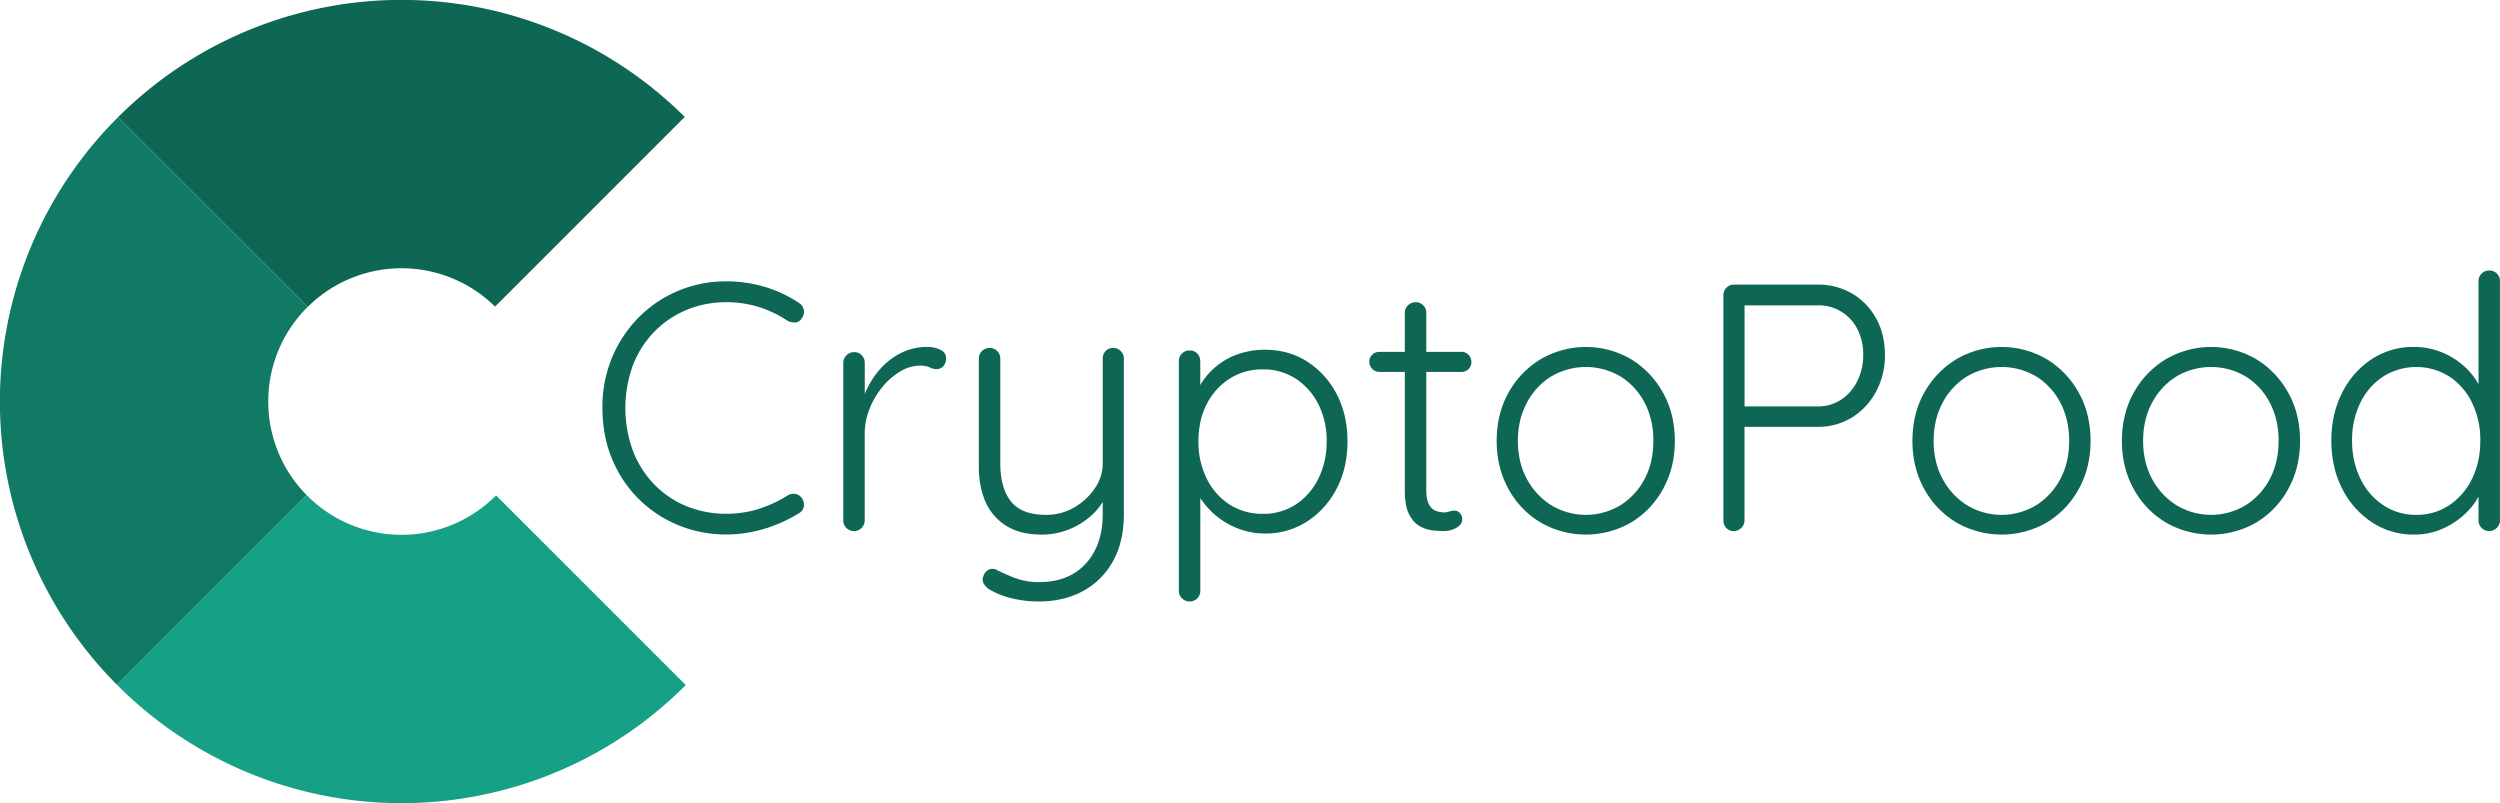 <svg xmlns="http://www.w3.org/2000/svg" viewBox="0 0 1867.91 600"><defs><style>.cls-1{fill:#0e6755;}.cls-2{fill:#117a64;}.cls-3{fill:#16a086;}</style></defs><title>Asset 11</title><g id="Layer_2" data-name="Layer 2"><g id="Layer_1-2" data-name="Layer 1"><path class="cls-1" d="M511.62,87.37,400,199,369.9,229.1a99.5,99.5,0,0,0-140,.24L88.13,87.62Q93.91,81.85,100,76.4a299.74,299.74,0,0,1,400,0Q506,81.72,511.62,87.37Z"/><path class="cls-2" d="M200.44,300a99.2,99.2,0,0,0,28.66,69.89L200,399,87.37,511.63a299.79,299.79,0,0,1,.76-424L229.85,229.34A99.28,99.28,0,0,0,200.44,300Z"/><path class="cls-3" d="M512.38,511.87q-6,6-12.38,11.73a299.74,299.74,0,0,1-400,0q-6.5-5.79-12.63-12L200,399l29.1-29.11a99.47,99.47,0,0,0,141.55.25L400,399.49Z"/><path class="cls-1" d="M596.94,226.33a7.85,7.85,0,0,1,3.68,5.39,8.31,8.31,0,0,1-1.84,6.45,5.84,5.84,0,0,1-4.61,2.76,12.1,12.1,0,0,1-5.65-1.19,82.44,82.44,0,0,0-21.31-10.25,80,80,0,0,0-24.46-3.69,76.37,76.37,0,0,0-29.85,5.79,72.31,72.31,0,0,0-24.07,16.31,73.76,73.76,0,0,0-15.92,25,93.24,93.24,0,0,0,.14,64.31,74,74,0,0,0,16.17,25.12,70.72,70.72,0,0,0,24.07,16,77.8,77.8,0,0,0,29.46,5.53,79.11,79.11,0,0,0,24.33-3.68,94,94,0,0,0,21.44-10A8.24,8.24,0,0,1,594,369a7.64,7.64,0,0,1,5,3,8.26,8.26,0,0,1,1.58,6.31,6.48,6.48,0,0,1-3.42,5,105.77,105.77,0,0,1-15.52,8,100.7,100.7,0,0,1-18.94,5.92,96.31,96.31,0,0,1-20,2.11,93.12,93.12,0,0,1-35.64-6.84,90.28,90.28,0,0,1-49.58-49.19q-7.36-17.36-7.37-38.67a95.45,95.45,0,0,1,7.24-37.61,93.93,93.93,0,0,1,19.86-29.85,90.2,90.2,0,0,1,29.46-19.86,91.59,91.59,0,0,1,36-7.11,99.69,99.69,0,0,1,28.93,4.21A93.21,93.21,0,0,1,596.94,226.33Z"/><path class="cls-1" d="M638.23,396.78a7.88,7.88,0,0,1-8.15-7.89V271a7.57,7.57,0,0,1,2.37-5.52,7.85,7.85,0,0,1,5.78-2.37,7.45,7.45,0,0,1,5.66,2.37,7.8,7.8,0,0,1,2.24,5.52V310.5l-4,.79a60.44,60.44,0,0,1,4.6-18.28,62.54,62.54,0,0,1,10.39-16.7,52.5,52.5,0,0,1,15.65-12.37,43.5,43.5,0,0,1,20.39-4.73,22.7,22.7,0,0,1,9.21,2c3,1.32,4.47,3.47,4.47,6.45a8.21,8.21,0,0,1-2.11,6.05,6.83,6.83,0,0,1-5,2.1,12,12,0,0,1-5.12-1.32,17.11,17.11,0,0,0-7.24-1.31,28.83,28.83,0,0,0-14.73,4.34,50.66,50.66,0,0,0-13.41,11.71,60,60,0,0,0-9.6,16.43,49.8,49.8,0,0,0-3.55,18.29v65a8.1,8.1,0,0,1-7.9,7.89Z"/><path class="cls-1" d="M831.83,260a7.44,7.44,0,0,1,5.65,2.37,7.78,7.78,0,0,1,2.24,5.52v116q0,21.3-8.42,35.9a55.89,55.89,0,0,1-22.62,22.1q-14.2,7.5-32.35,7.49a83,83,0,0,1-20.91-2.49,58.73,58.73,0,0,1-15.66-6.19,12.54,12.54,0,0,1-4.73-4.6,5.88,5.88,0,0,1-.26-5.65,7.7,7.7,0,0,1,4.07-4.87,6.72,6.72,0,0,1,5.66.13q4.47,2.37,12.89,5.79a50.65,50.65,0,0,0,19.2,3.42q14.46,0,25-6.05A41.89,41.89,0,0,0,818,411.38q5.91-11.44,5.92-27.23V365.21l1.84,6.58A45.64,45.64,0,0,1,814.47,386a56.64,56.64,0,0,1-16.57,9.87,54.54,54.54,0,0,1-19.73,3.55q-15.78,0-26.17-6.45a39.65,39.65,0,0,1-15.52-17.75q-5.13-11.31-5.13-26.57V267.89A7.86,7.86,0,0,1,739.5,260a7.47,7.47,0,0,1,5.66,2.37,7.82,7.82,0,0,1,2.23,5.52v78.38q0,18.42,8,28.41t26.17,10a41.33,41.33,0,0,0,20.78-5.39,46.52,46.52,0,0,0,15.52-14.21,32.64,32.64,0,0,0,6.05-18.81V267.89a8,8,0,0,1,2.1-5.52A7.34,7.34,0,0,1,831.83,260Z"/><path class="cls-1" d="M944.93,261.31q17.88,0,31.7,8.81a63.28,63.28,0,0,1,22,24.2q8.14,15.39,8.16,35.38t-8.16,35.51a63.54,63.54,0,0,1-22.09,24.47,56.78,56.78,0,0,1-31.31,8.94,55,55,0,0,1-17.49-2.76,59.3,59.3,0,0,1-15.12-7.5,58.41,58.41,0,0,1-12.1-11.18,57.72,57.72,0,0,1-8.42-13.81l4.74-3.68v81.8a7.81,7.81,0,0,1-2.24,5.53,7.44,7.44,0,0,1-5.66,2.36,7.85,7.85,0,0,1-5.78-2.36,7.57,7.57,0,0,1-2.37-5.53V270a8.08,8.08,0,0,1,2.24-5.78,7.73,7.73,0,0,1,5.91-2.37,7.45,7.45,0,0,1,5.66,2.37A8.12,8.12,0,0,1,896.8,270V298.4l-3.69-2.1a45.72,45.72,0,0,1,7.76-14.6,53.11,53.11,0,0,1,27-18A61,61,0,0,1,944.93,261.31ZM943.62,276a45.07,45.07,0,0,0-25,7,48.65,48.65,0,0,0-17,18.94q-6.18,12-6.18,27.75a61.47,61.47,0,0,0,6.18,27.88,48,48,0,0,0,17,19.34,45,45,0,0,0,25,7,43.87,43.87,0,0,0,24.59-7,48.45,48.45,0,0,0,16.84-19.34,61.6,61.6,0,0,0,6.18-27.88,60,60,0,0,0-6.18-27.62A49,49,0,0,0,968.21,283,44,44,0,0,0,943.62,276Z"/><path class="cls-1" d="M1030.68,262.89H1092a7,7,0,0,1,5.26,2.24,7.58,7.58,0,0,1,2.1,5.39,7.18,7.18,0,0,1-7.36,7.36h-61.29a7.63,7.63,0,0,1-7.63-7.62,6.92,6.92,0,0,1,2.24-5.26A7.53,7.53,0,0,1,1030.68,262.89Zm27.09-37.09a7.47,7.47,0,0,1,5.66,2.37,7.79,7.79,0,0,1,2.23,5.52V365.74q0,7.36,2,11.05a9.8,9.8,0,0,0,5.12,4.86,17.9,17.9,0,0,0,6.32,1.19,10.51,10.51,0,0,0,3.81-.66,10.52,10.52,0,0,1,3.82-.66,5.4,5.4,0,0,1,4.07,1.84,6.7,6.7,0,0,1,1.71,4.74q0,3.67-4.21,6.18a19.17,19.17,0,0,1-10,2.5q-2.37,0-7.1-.4a26.6,26.6,0,0,1-9.74-2.89q-5-2.49-8.41-8.81t-3.42-18.15V233.69a7.6,7.6,0,0,1,2.36-5.52A7.88,7.88,0,0,1,1057.77,225.8Z"/><path class="cls-1" d="M1251.37,329.44q0,20-8.81,35.9a65.87,65.87,0,0,1-23.81,25,67.69,67.69,0,0,1-67.73,0,65.53,65.53,0,0,1-23.94-25q-8.8-15.9-8.81-35.9,0-20.25,8.81-36a67,67,0,0,1,23.94-25,66.93,66.93,0,0,1,67.73,0,67.34,67.34,0,0,1,23.81,25Q1251.37,309.18,1251.37,329.44Zm-16,0q0-16-6.57-28.54a50,50,0,0,0-18-19.6,50.83,50.83,0,0,0-51.82,0,50.88,50.88,0,0,0-18.15,19.6q-6.71,12.5-6.71,28.54t6.71,28.41a52.07,52.07,0,0,0,18.15,19.59,50,50,0,0,0,51.82,0,51.13,51.13,0,0,0,18-19.59Q1235.32,345.49,1235.32,329.44Z"/><path class="cls-1" d="M1357.89,212.65a50.09,50.09,0,0,1,26,6.71,48.54,48.54,0,0,1,17.89,18.54q6.57,11.83,6.58,27.36a56.6,56.6,0,0,1-6.58,27.22,50.78,50.78,0,0,1-17.89,19.34,48,48,0,0,1-26,7.1h-55.76l1.31-2.37v72.34a8.08,8.08,0,0,1-7.89,7.89,7.33,7.33,0,0,1-5.78-2.37,8,8,0,0,1-2.11-5.52V220.54a7.8,7.8,0,0,1,2.24-5.52,7.43,7.43,0,0,1,5.65-2.37Zm0,91a31.31,31.31,0,0,0,17.89-5.13,35.16,35.16,0,0,0,12-13.94,43.18,43.18,0,0,0,4.34-19.33,41.09,41.09,0,0,0-4.34-19.33,32.27,32.27,0,0,0-29.86-17.76h-55.76l1.31-2.1v79.17l-1.57-1.58Z"/><path class="cls-1" d="M1562,329.44q0,20-8.81,35.9a65.87,65.87,0,0,1-23.81,25,67.69,67.69,0,0,1-67.73,0,65.6,65.6,0,0,1-23.94-25q-8.81-15.9-8.81-35.9,0-20.25,8.81-36a67.05,67.05,0,0,1,23.94-25,66.93,66.93,0,0,1,67.73,0,67.34,67.34,0,0,1,23.81,25Q1562,309.18,1562,329.44Zm-16,0q0-16-6.58-28.54a50,50,0,0,0-18-19.6,50.83,50.83,0,0,0-51.82,0,50.88,50.88,0,0,0-18.15,19.6q-6.7,12.5-6.7,28.54t6.7,28.41a52.07,52.07,0,0,0,18.15,19.59,50,50,0,0,0,51.82,0,51.13,51.13,0,0,0,18-19.59Q1546,345.49,1546,329.44Z"/><path class="cls-1" d="M1718.51,329.44q0,20-8.81,35.9a65.92,65.92,0,0,1-23.8,25,67.69,67.69,0,0,1-67.73,0,65.46,65.46,0,0,1-23.94-25q-8.82-15.9-8.81-35.9,0-20.25,8.81-36a66.9,66.9,0,0,1,23.94-25,66.93,66.93,0,0,1,67.73,0,67.39,67.39,0,0,1,23.8,25Q1718.52,309.18,1718.51,329.44Zm-16,0q0-16-6.58-28.54a49.9,49.9,0,0,0-18-19.6,50.81,50.81,0,0,0-51.81,0,50.88,50.88,0,0,0-18.15,19.6q-6.72,12.5-6.71,28.54t6.71,28.41a52.07,52.07,0,0,0,18.15,19.59,50,50,0,0,0,51.81,0,51,51,0,0,0,18-19.59Q1702.46,345.49,1702.47,329.44Z"/><path class="cls-1" d="M1860,202.13a7.45,7.45,0,0,1,5.66,2.37,7.79,7.79,0,0,1,2.23,5.52V388.89a8.08,8.08,0,0,1-7.89,7.89,7.88,7.88,0,0,1-8.15-7.89V357.58l4.73-3.68a35.28,35.28,0,0,1-3.94,15.65,50.47,50.47,0,0,1-11.18,14.73,60,60,0,0,1-16.84,10.92,51.6,51.6,0,0,1-20.91,4.21,56,56,0,0,1-31.56-9.21,65,65,0,0,1-22.1-25q-8.14-15.78-8.15-36,0-20,8.15-35.91a63.83,63.83,0,0,1,22.1-25,56.12,56.12,0,0,1,31.3-9.07,54.77,54.77,0,0,1,20.78,3.94,57.42,57.42,0,0,1,17.23,10.79,50.45,50.45,0,0,1,11.7,15.65,41.9,41.9,0,0,1,4.21,18.28l-5.52-3.95V210a7.88,7.88,0,0,1,8.15-7.89Zm-54.71,182.55a43.34,43.34,0,0,0,24.73-7.24,49.7,49.7,0,0,0,17-19.72q6.18-12.5,6.18-28.54A63,63,0,0,0,1847,300.9a48.8,48.8,0,0,0-17-19.6,46.37,46.37,0,0,0-49.32,0,48.44,48.44,0,0,0-17.1,19.6,63,63,0,0,0-6.18,28.28,63.71,63.71,0,0,0,6.18,28.4,49.14,49.14,0,0,0,17.1,19.86A43.44,43.44,0,0,0,1805.31,384.68Z"/></g></g></svg>